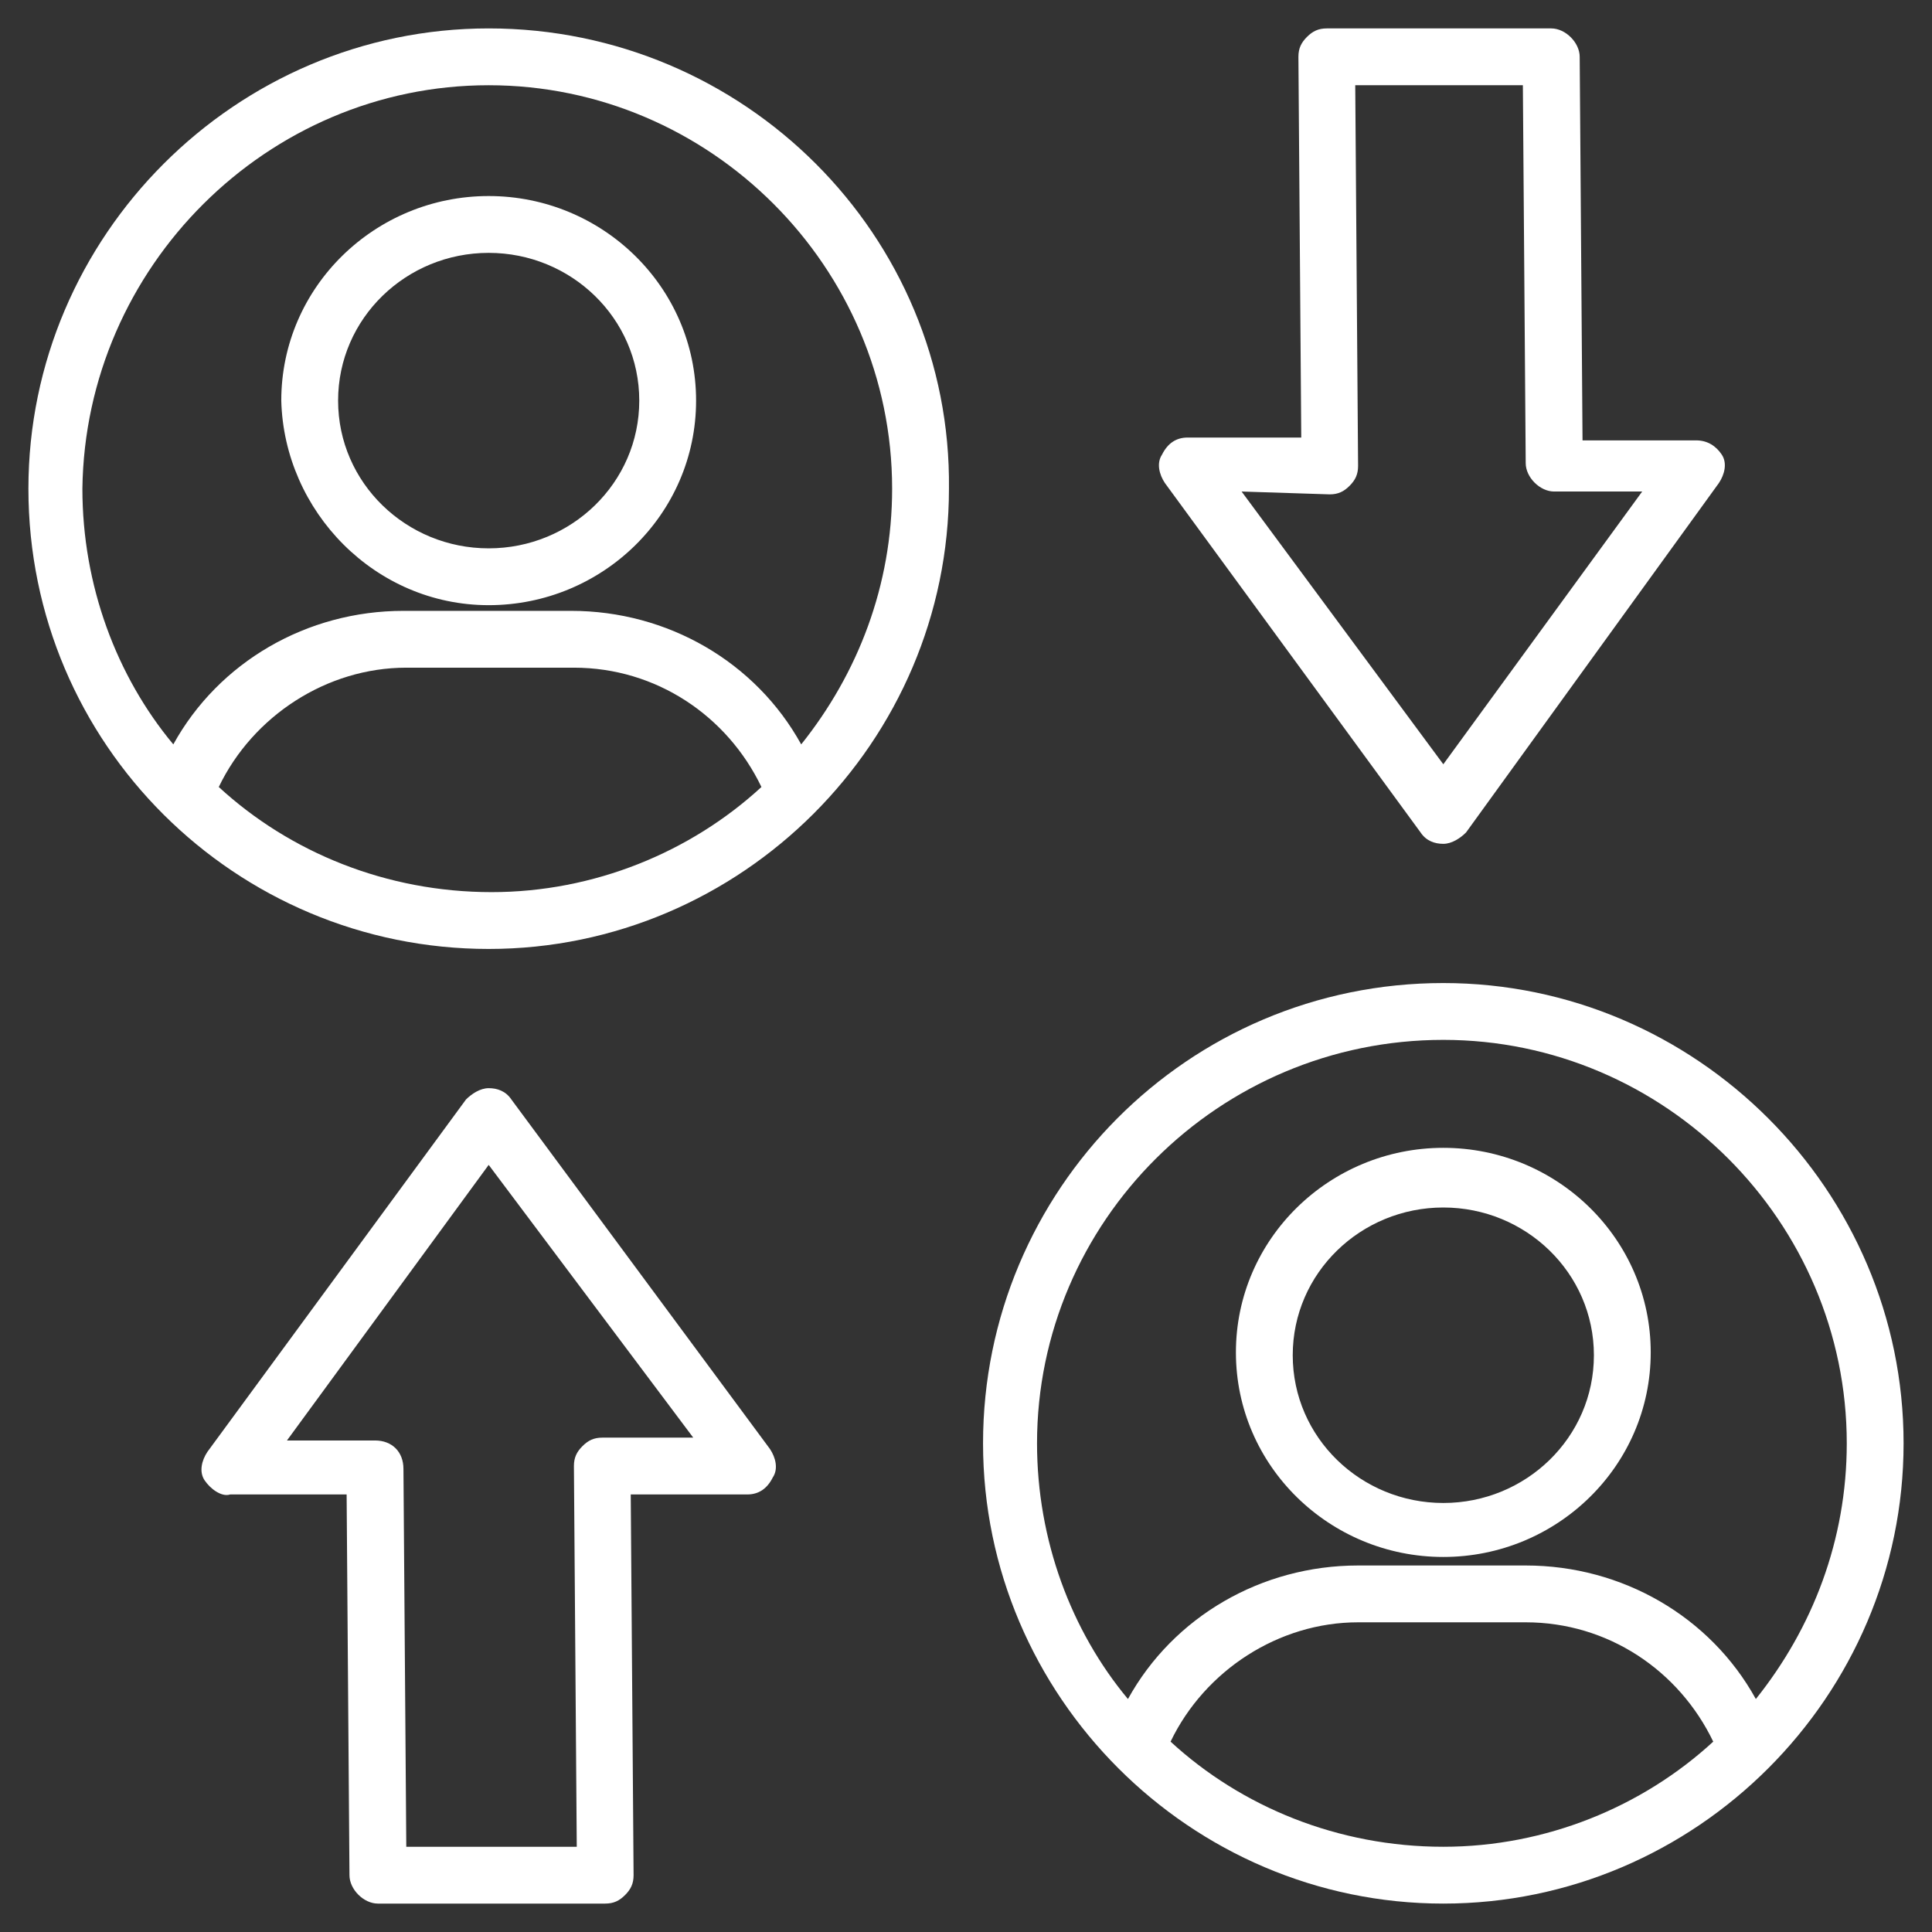 <svg fill="#FFFFFF" xmlns="http://www.w3.org/2000/svg" xmlns:xlink="http://www.w3.org/1999/xlink" version="1.1" x="0px" y="0px" viewBox="0 0 68 68" style="enable-background:new 0 0 68 68;" xml:space="preserve"><rect x="0" y="0" width="68" height="68" fill="#333333" stroke="none"/><style type="text/css">
	.st0{fill:#FFFFFF;}
</style><g><g><path class="st0" d="M17.2,21.3c4,0,7.3-3.2,7.3-7.2c0-4-3.3-7.2-7.3-7.2c-4,0-7.3,3.2-7.3,7.2C10,18,13.2,21.3,17.2,21.3z     M17.2,8.9c2.9,0,5.3,2.3,5.3,5.2s-2.4,5.2-5.3,5.2c-2.9,0-5.3-2.3-5.3-5.2S14.3,8.9,17.2,8.9z"></path></g><g><path class="st0" d="M17.2,1C8.3,1,1,8.3,1,17.2c0,9,7.3,16.2,16.2,16.2c8.9,0,16.2-7.3,16.2-16.2C33.5,8.3,26.2,1,17.2,1z     M17.2,3c7.8,0,14.2,6.4,14.2,14.2c0,3.4-1.2,6.5-3.2,9c-1.6-2.9-4.7-4.7-8.1-4.7h-5.9c-3.4,0-6.5,1.8-8.1,4.7    c-2-2.4-3.2-5.6-3.2-9C3,9.4,9.4,3,17.2,3z M7.7,27.7c1.2-2.5,3.8-4.2,6.6-4.2h5.9c2.9,0,5.4,1.7,6.6,4.2    c-2.5,2.3-5.9,3.7-9.5,3.7C13.6,31.4,10.2,30,7.7,27.7z"></path></g><g><path class="st0" d="M50.8,54.8c4,0,7.3-3.2,7.3-7.2c0-4-3.3-7.2-7.3-7.2c-4,0-7.3,3.2-7.3,7.2C43.5,51.6,46.8,54.8,50.8,54.8z     M50.8,42.5c2.9,0,5.3,2.3,5.3,5.2c0,2.9-2.4,5.2-5.3,5.2c-2.9,0-5.3-2.3-5.3-5.2C45.5,44.8,47.9,42.5,50.8,42.5z"></path></g><g><path class="st0" d="M67,50.8c0-8.9-7.3-16.2-16.2-16.2c-9,0-16.2,7.3-16.2,16.2c0,8.9,7.3,16.2,16.2,16.2    C59.7,67,67,59.7,67,50.8z M50.8,36.6C58.6,36.6,65,43,65,50.8c0,3.4-1.2,6.5-3.2,9c-1.6-2.9-4.7-4.7-8.1-4.7h-5.9    c-3.4,0-6.5,1.8-8.1,4.7c-2-2.4-3.2-5.6-3.2-9C36.5,43,42.9,36.6,50.8,36.6z M41.2,61.3c1.2-2.5,3.8-4.2,6.6-4.2h5.9    c2.9,0,5.4,1.7,6.6,4.2c-2.5,2.3-5.9,3.7-9.5,3.7C47.1,65,43.7,63.6,41.2,61.3z"></path></g><g><path class="st0" d="M50,29.3c0.2,0.3,0.5,0.4,0.8,0.4c0,0,0,0,0,0c0.3,0,0.6-0.2,0.8-0.4l8.9-12.3c0.2-0.3,0.3-0.7,0.1-1    c-0.2-0.3-0.5-0.5-0.9-0.5c0,0,0,0,0,0l-4,0L55.6,2c0-0.5-0.5-1-1-1h-7.9c-0.3,0-0.5,0.1-0.7,0.3c-0.2,0.2-0.3,0.4-0.3,0.7    l0.1,13.4l-4,0c-0.4,0-0.7,0.2-0.9,0.6c-0.2,0.3-0.1,0.7,0.1,1L50,29.3z M46.8,17.4c0.3,0,0.5-0.1,0.7-0.3    c0.2-0.2,0.3-0.4,0.3-0.7L47.7,3h5.9l0.1,13.3c0,0.5,0.5,1,1,1c0,0,0,0,0,0l3.1,0l-7,9.6l-7.1-9.6L46.8,17.4z"></path></g><g><path class="st0" d="M18,38.7c-0.2-0.3-0.5-0.4-0.8-0.4c-0.3,0-0.6,0.2-0.8,0.4L7.3,51.1c-0.2,0.3-0.3,0.7-0.1,1    c0.2,0.3,0.6,0.6,0.9,0.5l4.1,0L12.3,66c0,0.5,0.5,1,1,1h8c0.3,0,0.5-0.1,0.7-0.3c0.2-0.2,0.3-0.4,0.3-0.7l-0.1-13.4l4.1,0    c0.4,0,0.7-0.2,0.9-0.6c0.2-0.3,0.1-0.7-0.1-1L18,38.7z M21.2,50.6c-0.3,0-0.5,0.1-0.7,0.3c-0.2,0.2-0.3,0.4-0.3,0.7L20.3,65h-6    l-0.1-13.3c0-0.6-0.4-1-1-1l-3.1,0l7.1-9.7l7.2,9.6L21.2,50.6z"></path></g></g></svg>